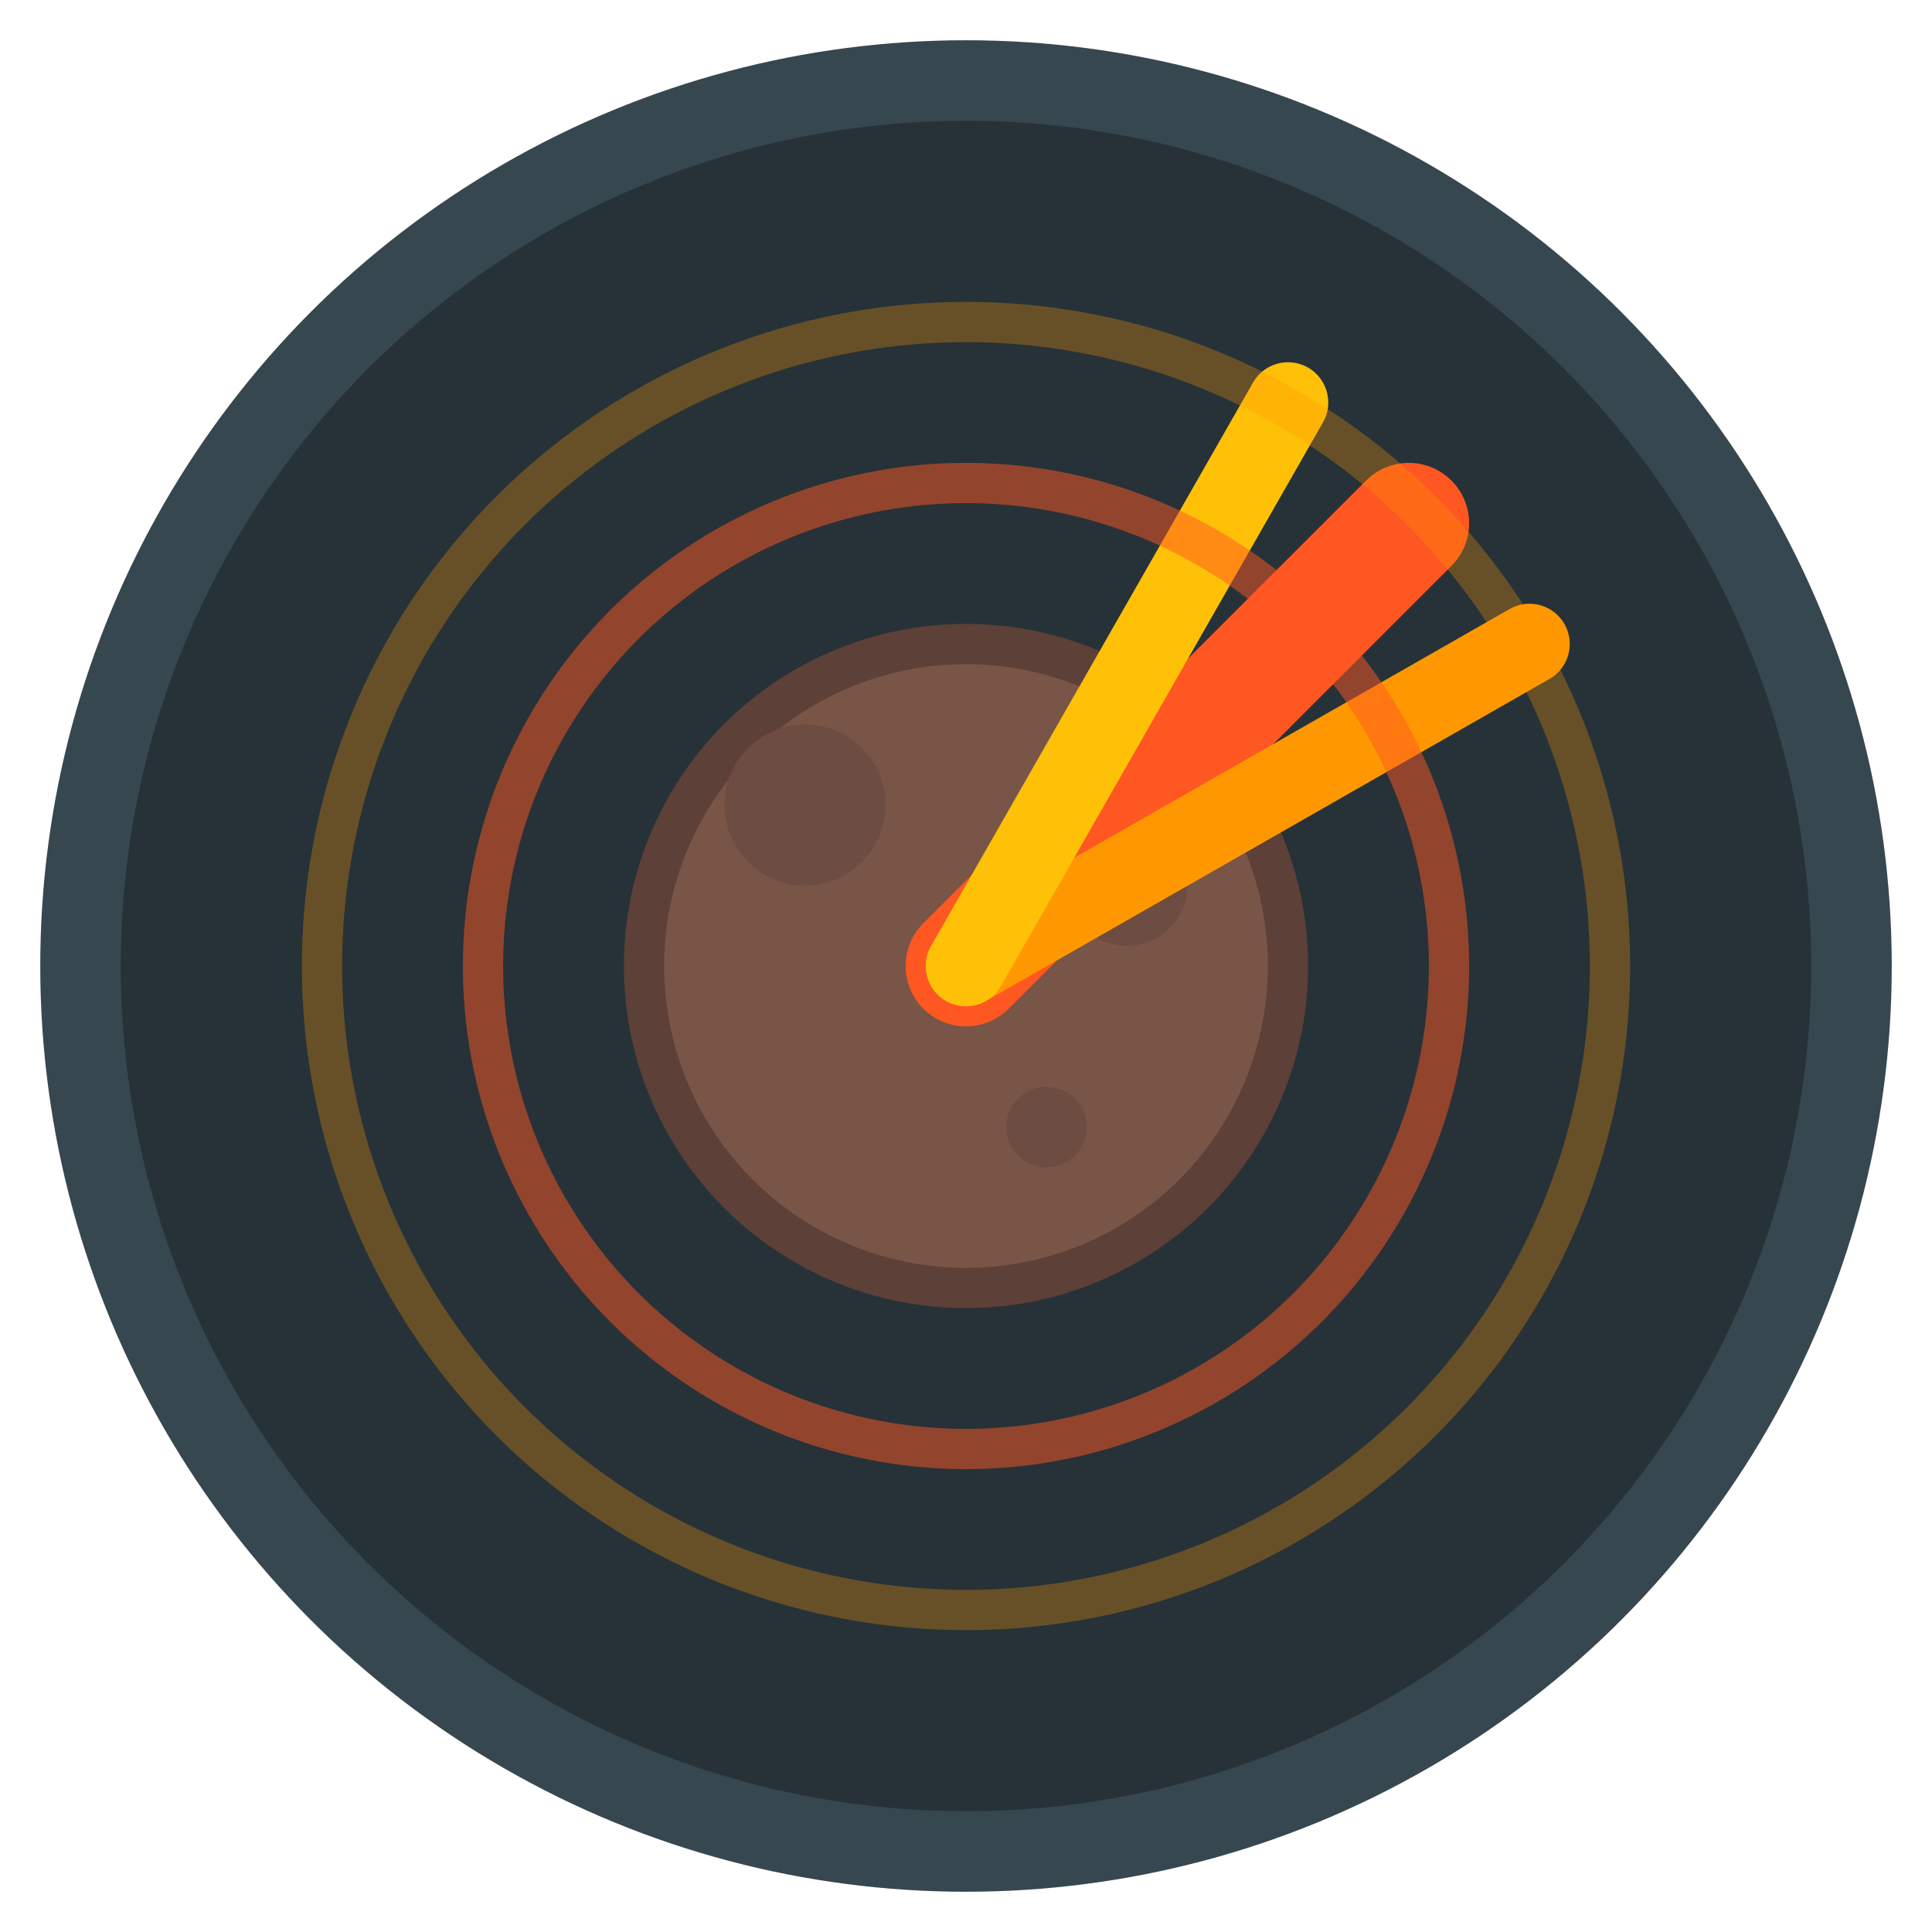 <?xml version="1.0" encoding="UTF-8"?>
<svg width="48" height="48" viewBox="0 0 48 48" xmlns="http://www.w3.org/2000/svg">
  <!-- Background -->
  <circle cx="24" cy="24" r="22" fill="#263238" stroke="#37474f" stroke-width="2"/>

  <!-- Asteroid -->
  <circle cx="24" cy="24" r="8" fill="#795548" stroke="#5d4037" stroke-width="1"/>
  <circle cx="20" cy="20" r="2" fill="#6d4c41"/>
  <circle cx="28" cy="22" r="1.5" fill="#6d4c41"/>
  <circle cx="26" cy="28" r="1" fill="#6d4c41"/>

  <!-- Impact trails -->
  <path d="M24 24 L35 13" stroke="#ff5722" stroke-width="3" stroke-linecap="round"/>
  <path d="M24 24 L38 16" stroke="#ff9800" stroke-width="2" stroke-linecap="round"/>
  <path d="M24 24 L32 10" stroke="#ffc107" stroke-width="2" stroke-linecap="round"/>

  <!-- Explosion effect -->
  <circle cx="24" cy="24" r="12" fill="none" stroke="#ff5722" stroke-width="1" opacity="0.5"/>
  <circle cx="24" cy="24" r="16" fill="none" stroke="#ff9800" stroke-width="1" opacity="0.3"/>
</svg>
